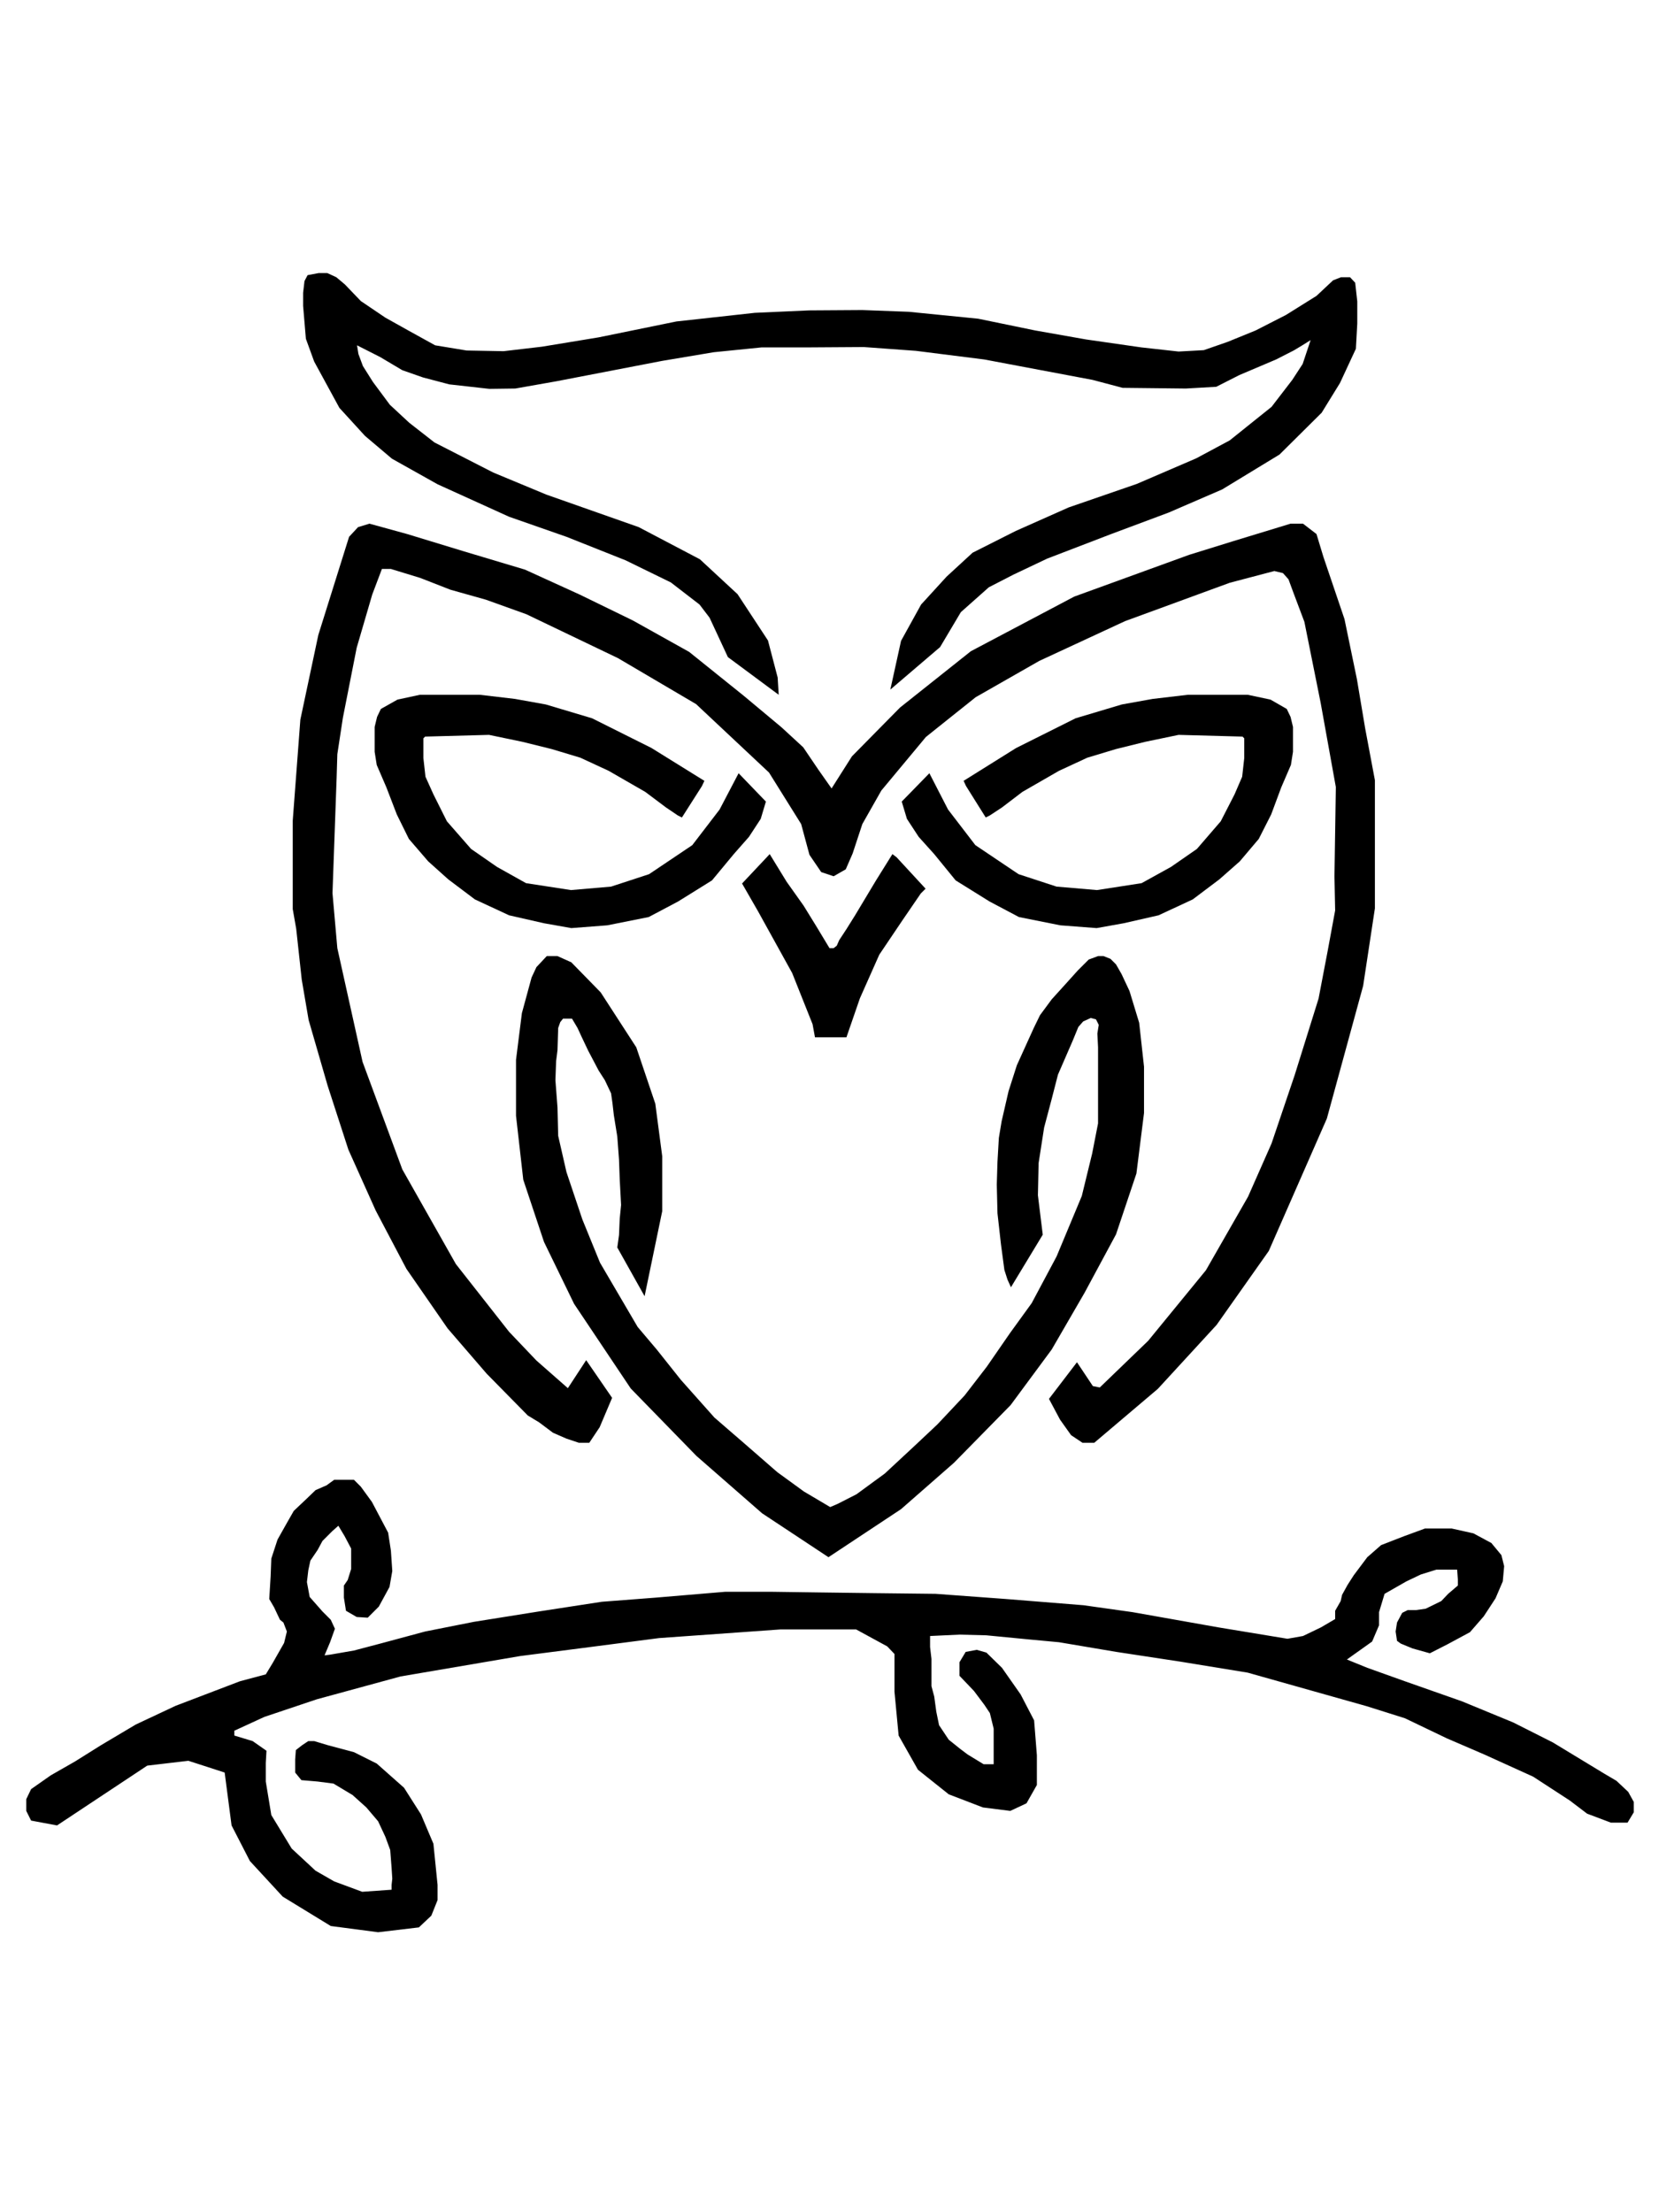 <?xml version="1.0" encoding="utf-8"?>
<!-- Generator: Adobe Illustrator 19.0.0, SVG Export Plug-In . SVG Version: 6.00 Build 0)  -->
<svg version="1.1" id="Layer_1" xmlns="http://www.w3.org/2000/svg" xmlns:xlink="http://www.w3.org/1999/xlink" x="0px" y="0px"
	 viewBox="0 0 480 640" style="enable-background:new 0 0 480 640;" xml:space="preserve">
<!-- <style type="text/css">
	.st0{fill:#FFFFFF;}
</style> -->
<g id="XMLID_10_">
	<path id="XMLID_9_" class="st0" d="M144.5,341.1"/>
	<path id="XMLID_8_" class="st0" d="M22.4,363.5"/>
	<polygon id="XMLID_7_" class="st0" points="9,526.7 16.5,528.1 42.6,510.8 54.5,509.4 65,512.8 67,528.1 72.3,538.4 81.8,548.7 
		95.7,557.2 109.4,559 121.2,557.6 124.8,554.2 126.6,549.7 126.6,545.3 125.4,533.4 121.8,524.9 116.9,517.2 109,510.2 
		102.4,506.9 94.9,504.9 90.9,503.7 89.2,503.7 87.4,504.9 85.6,506.3 85.4,509 85.4,512.8 87.2,515 91.9,515.4 96.5,516 102,519.3 
		106,522.9 109.4,526.9 111.5,531.4 112.9,535.2 113.3,540.4 113.5,543.5 113.3,545.3 113.3,546.7 104.8,547.3 96.7,544.3 
		91.3,541.2 84.4,534.8 78.5,525.1 76.9,515.4 76.9,510 77.1,506.5 73.1,503.7 67.8,502.1 67.8,500.7 76.5,496.7 91.7,491.6 
		115.9,485 150.5,479.1 170.7,476.5 190.7,473.9 225.8,471.4 247.7,471.4 256.7,476.3 258.8,478.5 258.8,489.4 260,502.1 265.6,512 
		274.5,519.1 284.4,522.9 292.3,523.9 297,521.7 300,516.4 300,507.8 299.2,497.7 295.3,490.2 289.9,482.5 285.4,478.1 282.6,477.3 
		279.4,477.9 277.6,480.9 277.6,484.8 281.8,489.2 284.8,493.2 286.4,495.6 287.5,500.1 287.5,502.9 287.5,505.9 287.5,507.8 
		287.5,510.4 284.6,510.4 280,507.6 278,506.1 274.5,503.3 271.7,499.1 270.9,495.2 270.3,490.8 269.5,487.8 269.5,479.9 
		269.1,476.5 269.1,473.3 277.6,472.9 285.4,473.1 297.8,474.3 306.4,475.1 323,477.9 341.4,480.7 361,483.9 395.4,493.6 
		406.5,497.1 418.6,502.9 429.5,507.6 443.6,514 454.2,520.9 459.2,524.7 466.1,527.3 470.9,527.3 472.7,524.3 472.7,521.3 
		471.1,518.4 467.7,515.2 464.3,513.2 449.3,504.1 437.8,498.3 423,492.2 406.5,486.4 395.6,482.5 389.7,480.1 397,474.9 399,470.2 
		399,466.4 400.6,461.1 406.9,457.5 411.1,455.5 415.6,454.1 419.4,454.1 421.6,454.1 421.8,456.9 421.8,458.7 419,461.1 417,463.2 
		412.5,465.4 409.7,465.8 407.3,465.8 405.7,466.6 404.2,469.4 403.8,472 404.2,474.7 405.3,475.5 408.7,476.9 413.7,478.3 
		418.8,475.7 425.3,472.2 429.3,467.6 432.7,462.4 434.8,457.5 435.2,453.1 434.4,449.9 431.5,446.4 426.3,443.6 420,442.2 
		412.3,442.2 406.3,444.4 399.6,447 395.6,450.5 391.7,455.7 389.9,458.5 388.3,461.4 387.9,463.2 386.3,466 386.3,468.4 
		382.2,470.8 377,473.3 372.5,474.1 352.5,470.8 327.7,466.4 313.5,464.4 291.1,462.6 270.7,461.1 252.9,460.9 237.3,460.7 
		222.8,460.5 209.9,460.5 189.7,462.2 174.1,463.4 155.9,466.2 137.1,469.2 123,472 110,475.5 102.4,477.5 95.5,478.7 93.9,478.9 
		95.5,475.1 96.9,471.2 95.7,468.6 93.3,466.2 89.6,462 88.8,457.7 89.2,454.3 89.8,451.5 91.9,448.4 93.3,445.8 96.1,443 
		97.9,441.4 99.7,444.4 101.6,448 101.6,452.1 101.6,453.9 100.6,457.1 99.5,458.7 99.5,462.2 100.1,466 103.2,467.8 106.4,468 
		109.6,464.8 112.7,459.1 113.5,454.5 113.1,448.6 112.3,443.4 107.6,434.5 104.4,430.1 102.4,428.1 99.1,428.1 96.7,428.1 
		94.5,429.7 91.3,431.1 88.6,433.7 85,437.1 83,440.6 80.3,445.4 78.5,450.9 78.3,456.1 77.9,462.6 79.3,465 81,468.6 82,469.4 
		83,472 82.2,475.3 78.9,481.1 76.9,484.4 69.4,486.4 50.8,493.5 39.3,498.9 29.2,504.9 21.7,509.6 14.7,513.6 9,517.6 7.6,520.5 
		7.6,523.9 	"/>
	<polygon id="XMLID_6_" class="st0" points="178.6,360.9 186.5,375 191.6,350.4 191.6,334.5 189.6,319.3 184.1,303 173.8,287.1 
		165.3,278.4 161.3,276.6 158.2,276.6 155.2,279.8 153.8,282.8 151,293.1 149.3,306.6 149.3,322.8 151.4,341.3 157.4,359.3 
		166.1,377.2 182.5,401.7 201.5,421.2 220.5,437.8 239.7,450.5 260.7,436.6 276,423.2 292.4,406.5 304.3,390.4 313.8,374 
		322.9,357.1 328.8,339.5 331,322 331,308.6 329.6,295.9 326.8,286.7 324.5,281.8 322.9,279 321.3,277.4 319.3,276.6 317.7,276.6 
		315,277.6 311.8,280.8 308.2,284.8 304.3,289.1 300.9,293.7 299.1,297.4 297.1,301.8 294.2,308.2 291.8,315.7 289.8,324.4 
		289,329.2 288.6,336.1 288.4,342.7 288.6,351 289.6,359.9 290.6,367.4 291.5,370.2 292.5,372.4 301.7,357.2 300.3,345.8 
		300.5,336.5 302.1,326.2 304.3,317.9 306.1,310.9 310.4,301 312,297.1 313.4,295.5 315.6,294.5 317.1,294.9 317.9,296.5 317.5,299 
		317.7,303 317.7,306.2 317.7,309.9 317.7,313.1 317.7,317.9 317.7,325 316,333.7 313,346 305.7,363.5 298.5,377 292.2,385.7 
		285.5,395.4 279.1,403.7 271.2,412.1 264.5,418.4 256,426.3 247.8,432.3 242.3,435.1 240.2,436 232.6,431.5 224.9,425.9 
		215.6,417.8 206.7,410.1 197,399.2 190,390.4 184.5,383.9 173.6,365.3 168.5,352.8 163.9,339.1 161.5,328.6 161.3,320.4 
		160.7,312.5 160.9,307 161.3,303.8 161.5,297.4 162.1,295.7 162.9,294.7 165.5,294.7 167.1,297.4 168.3,300 170.2,304 173.2,309.7 
		175,312.5 176.8,316.3 177.2,319.1 177.6,322.6 178.6,328.8 179.1,335.5 179.3,341.1 179.7,348.6 179.3,352.6 179.1,357.3 	"/>
	<polygon id="XMLID_5_" class="st0" points="169.6,393.5 177.1,404.4 173.5,412.9 170.5,417.4 167.5,417.4 163.9,416.2 160,414.5 
		156,411.5 152.7,409.5 140.8,397.4 129.5,384.3 117.6,367.1 108.7,350.2 100.8,332.6 94.8,314.1 89.3,295.1 87.3,283.4 85.7,268.7 
		84.7,263 84.7,248.5 84.7,237.4 86.9,208.2 92.1,183.7 101,155.3 103.6,152.5 106.9,151.5 117.8,154.5 134.2,159.5 151.9,164.8 
		167.7,172 183.1,179.5 199.4,188.6 215.2,201.3 226.1,210.4 232.4,216.2 236.8,222.7 240.6,228.1 246.5,218.8 260.4,204.7 
		280.9,188.4 310.8,172.6 344.1,160.5 357,156.5 373.4,151.5 377,151.5 380.9,154.5 382.9,161.1 389,179.1 392.6,196.5 395,210.8 
		397.8,225.7 397.8,262.8 394.4,285.2 383.9,323.6 367.1,361.9 352,383.3 335,401.8 316.6,417.4 313.2,417.4 309.9,415.2 
		306.7,410.7 303.5,404.7 311.6,394.1 316.2,401 318.2,401.4 332.2,387.9 348.9,367.5 361.1,346.2 367.9,330.8 374.6,311 
		381.5,288.9 384.1,275.3 386.3,263.4 386.1,253.5 386.5,227.7 382.1,203.3 377.4,179.9 374.2,171.4 372.8,167.6 371.2,165.8 
		368.7,165.2 355.8,168.6 325.5,179.7 300.7,191.2 282.3,201.7 267.9,213.2 255,228.7 249.5,238.4 246.7,246.9 244.7,251.5 
		241.2,253.5 237.6,252.3 234.2,247.3 231.8,238.4 222.5,223.5 201.4,203.7 178.8,190.4 152.3,177.7 140.6,173.5 130.3,170.6 
		121.6,167.2 113.1,164.6 110.5,164.6 107.7,172 103.2,187.4 99.2,207.7 97.6,218.2 97.4,224.9 96.2,258.4 97.6,274.3 104.9,307.2 
		116.4,338.3 131.9,365.7 147.3,385.3 155.2,393.6 164.3,401.6 	"/>
	<polygon id="XMLID_4_" class="st0" points="222.7,247.1 214.7,255.6 219.3,263.6 229.2,281.5 235.1,296.3 235.8,300.1 244.9,300.1 
		248.8,288.8 254.4,276.2 261,266.4 266.4,258.5 267.8,257.1 259.4,248 258.2,247.1 253.4,254.8 247.4,264.8 244.9,268.8 242.8,272 
		242.1,273.6 241.2,274.3 240,274.3 236.2,268 232.5,262 227.6,255.1 	"/>
	<polygon id="XMLID_3_" class="st0" points="260.9,231.9 268.9,223.7 274.3,234.2 282.2,244.5 294.7,252.9 305.7,256.5 317.4,257.5 
		330.3,255.5 338.8,250.8 346.3,245.6 353.2,237.6 357.2,229.8 359.4,224.7 360,219.3 360,213.6 359.5,213.1 341,212.6 331.4,214.6 
		322.9,216.7 314.6,219.2 306.4,223 295.8,229.1 289.9,233.6 286.4,235.9 285.2,236.5 279.5,227.4 278.8,225.9 294,216.4 
		311.2,207.8 324.6,203.8 333.5,202.2 343.7,201 361,201 367.6,202.4 372.3,205.1 373.4,207.4 374.1,210.3 374.1,213.5 374.1,217.5 
		373.5,221.3 370.7,227.8 367.8,235.6 364.2,242.7 358.7,249.2 352.8,254.4 345.1,260.2 335.2,264.8 325.1,267.1 317.3,268.5 
		306.8,267.7 294.8,265.3 286.3,260.8 276.5,254.7 270.3,247.1 265.8,242.1 262.4,236.9 	"/>
	<polygon id="XMLID_2_" class="st0" points="210.6,190.1 225.3,201 225,196 222.2,185.3 213.4,171.9 202.5,161.8 184.8,152.5 
		158.1,143.1 142.7,136.7 125.7,128 118.4,122.3 112.8,117.1 107.9,110.5 105,105.9 103.7,102.4 103.3,99.9 110,103.3 116.4,107.1 
		122.4,109.2 130,111.2 141.6,112.5 149.1,112.4 161,110.3 191.6,104.4 206.5,101.9 220.4,100.5 234.6,100.5 249.9,100.4 265,101.5 
		284.8,104 316.1,109.9 324.8,112.2 343.1,112.4 351.9,111.9 358.6,108.5 369.2,104 374.3,101.4 376.8,99.9 379.2,98.4 376.9,105.3 
		373.9,109.9 367.9,117.7 355.8,127.4 346.1,132.6 328.9,140 309.2,146.8 293.9,153.6 281.4,159.9 273.9,166.8 266.5,174.9 
		260.7,185.4 257.6,199.5 272,187.2 278,177.1 286.1,169.9 293.3,166.2 303,161.6 321.5,154.5 338.1,148.3 353.6,141.6 370.2,131.5 
		382.4,119.4 387.7,110.8 392.3,100.9 392.7,93.6 392.7,87.2 392.1,81.8 390.6,80.2 388,80.2 385.7,81.1 380.9,85.6 372.1,91.1 
		363.3,95.6 355.2,98.9 348.3,101.3 341,101.7 330.2,100.5 314.2,98.2 299.5,95.6 283,92.2 262.9,90.2 249.5,89.7 234.1,89.8 
		218.4,90.5 195.7,93 173.2,97.6 156.8,100.3 145.7,101.6 135,101.4 125.9,99.9 118.3,95.7 111.5,91.9 104.4,87.1 99.8,82.3 
		97.3,80.2 94.7,79 92.2,79 89,79.6 88.1,81.3 87.7,84.7 87.7,88.5 88.5,98 90.9,104.6 98.2,118 105.6,126.1 113.4,132.7 
		126.6,140.1 147.3,149.5 163.9,155.3 181,162.1 194.1,168.5 202.4,174.9 205.3,178.7 	"/>
	<polygon id="XMLID_1_" class="st0" points="221.6,231.9 213.7,223.7 208.2,234.2 200.3,244.5 187.8,252.9 176.8,256.5 165.2,257.5 
		152.2,255.5 143.8,250.8 136.3,245.6 129.3,237.6 125.4,229.8 123.1,224.7 122.5,219.3 122.5,213.6 123,213.1 141.5,212.6 
		151.1,214.6 159.6,216.7 167.9,219.2 176.1,223 186.7,229.1 192.7,233.6 196.1,235.9 197.3,236.5 203.1,227.4 203.8,225.9 
		188.5,216.4 171.3,207.8 157.9,203.8 149,202.2 138.8,201 121.5,201 115,202.4 110.2,205.1 109.1,207.4 108.4,210.3 108.4,213.5 
		108.4,217.5 109,221.3 111.8,227.8 114.8,235.6 118.3,242.7 123.9,249.2 129.7,254.4 137.4,260.2 147.3,264.8 157.4,267.1 
		165.3,268.5 175.7,267.7 187.7,265.3 196.2,260.8 206,254.7 212.3,247.1 216.7,242.1 220.1,236.9 	"/>
</g>
</svg>
